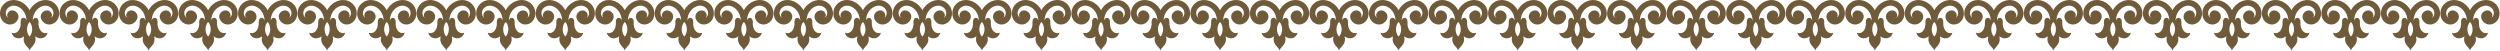 <svg xmlns="http://www.w3.org/2000/svg" width="1652" height="34" viewBox="0 0 1652 34">
    <g fill="none" fill-rule="evenodd">
        <g fill="#6F5A3A">
            <g>
                <path d="M1553.528 0c0 2.776 5.044 3.688 3.662 9.709 3.747-2.802 7.622-.689 8.236 2.402-2.717-1.11-5.557.987-5.984 5.215-.096.982.096 2.15-.133 3.037-.598 2.321-3.464 2.012-3.726-.39-.053 7.894 8.017 12.815 12.437 8.278 1.836-1.878 1.766-5.23-.705-6.549 1.319.806 1.335 2.701.15 4.051-1.746 1.986-4.847 1.084-6.064-1.04-.955-1.666-.57-3.625.78-5.188 1.249-1.463 3.41-2.376 5.647-1.831 1.836.443 3.288 1.606 4.19 3.117 1.868 3.117 1.195 7.504-1.303 10.072-4.094 4.2-10.141 3.426-14.246-.182-1.174-1.03-2.172-2.295-2.94-3.736-.77 1.441-1.767 2.706-2.936 3.736-4.11 3.608-10.157 4.382-14.251.182-2.498-2.568-3.165-6.955-1.303-10.072.902-1.51 2.354-2.674 4.19-3.117 2.237-.545 4.398.368 5.653 1.83 1.345 1.564 1.729 3.523.774 5.189-1.217 2.124-4.318 3.026-6.058 1.04-1.19-1.35-1.175-3.245.144-4.05-2.472 1.318-2.536 4.67-.705 6.548 4.42 4.537 12.49-.384 12.442-8.278-.267 2.402-3.128 2.711-3.731.39-.23-.886-.037-2.055-.134-3.037-.427-4.228-3.266-6.325-5.983-5.215.614-3.09 4.489-5.204 8.236-2.402-1.382-6.02 3.661-6.933 3.661-9.709zm-78.648 0c0 2.776 5.044 3.688 3.661 9.709 3.747-2.802 7.622-.689 8.236 2.402-2.717-1.11-5.556.987-5.983 5.215-.096.982.096 2.15-.134 3.037-.597 2.321-3.464 2.012-3.725-.39-.054 7.894 8.017 12.815 12.436 8.278 1.836-1.878 1.767-5.23-.704-6.549 1.318.806 1.334 2.701.15 4.051-1.746 1.986-4.847 1.084-6.064-1.04-.956-1.666-.571-3.625.779-5.188 1.249-1.463 3.41-2.376 5.647-1.831 1.836.443 3.288 1.606 4.19 3.117 1.868 3.117 1.196 7.504-1.302 10.072-4.094 4.2-10.142 3.426-14.246-.182-1.174-1.03-2.172-2.295-2.941-3.736-.769 1.441-1.767 2.706-2.936 3.736-4.11 3.608-10.157 4.382-14.25.182-2.499-2.568-3.166-6.955-1.303-10.072.902-1.51 2.354-2.674 4.19-3.117 2.236-.545 4.398.368 5.652 1.83 1.345 1.564 1.73 3.523.774 5.189-1.217 2.124-4.318 3.026-6.058 1.04-1.19-1.35-1.174-3.245.144-4.05-2.471 1.318-2.535 4.67-.704 6.548 4.419 4.537 12.49-.384 12.441-8.278-.267 2.402-3.127 2.711-3.73.39-.23-.886-.038-2.055-.134-3.037-.427-4.228-3.267-6.325-5.983-5.215.613-3.09 4.488-5.204 8.235-2.402-1.382-6.02 3.662-6.933 3.662-9.709zm157.297 0c0 2.776 5.044 3.688 3.662 9.709 3.746-2.802 7.621-.689 8.235 2.402-2.716-1.11-5.556.987-5.983 5.215-.096.982.096 2.15-.133 3.037-.598 2.321-3.465 2.012-3.726-.39-.053 7.894 8.017 12.815 12.436 8.278 1.836-1.878 1.767-5.23-.704-6.549 1.318.806 1.334 2.701.15 4.051-1.746 1.986-4.847 1.084-6.064-1.04-.956-1.666-.571-3.625.78-5.188 1.248-1.463 3.41-2.376 5.646-1.831 1.836.443 3.288 1.606 4.19 3.117 1.868 3.117 1.196 7.504-1.302 10.072-4.094 4.2-10.141 3.426-14.246-.182-1.174-1.03-2.172-2.295-2.941-3.736-.769 1.441-1.767 2.706-2.936 3.736-4.11 3.608-10.157 4.382-14.25.182-2.499-2.568-3.166-6.955-1.303-10.072.902-1.51 2.354-2.674 4.19-3.117 2.236-.545 4.398.368 5.652 1.83 1.345 1.564 1.73 3.523.774 5.189-1.217 2.124-4.318 3.026-6.058 1.04-1.19-1.35-1.174-3.245.144-4.05-2.471 1.318-2.535 4.67-.704 6.548 4.42 4.537 12.49-.384 12.441-8.278-.266 2.402-3.127 2.711-3.73.39-.23-.886-.038-2.055-.134-3.037-.427-4.228-3.267-6.325-5.983-5.215.614-3.09 4.489-5.204 8.235-2.402-1.382-6.02 3.662-6.933 3.662-9.709zm-117.973 0c0 2.776 5.044 3.688 3.662 9.709 3.747-2.802 7.622-.689 8.235 2.402-2.716-1.11-5.556.987-5.983 5.215-.096.982.096 2.15-.133 3.037-.598 2.321-3.464 2.012-3.726-.39-.053 7.894 8.017 12.815 12.437 8.278 1.836-1.878 1.766-5.23-.705-6.549 1.318.806 1.334 2.701.15 4.051-1.746 1.986-4.847 1.084-6.064-1.04-.955-1.666-.571-3.625.78-5.188 1.248-1.463 3.41-2.376 5.646-1.831 1.836.443 3.288 1.606 4.19 3.117 1.868 3.117 1.196 7.504-1.302 10.072-4.094 4.2-10.141 3.426-14.246-.182-1.174-1.03-2.172-2.295-2.94-3.736-.77 1.441-1.768 2.706-2.936 3.736-4.11 3.608-10.158 4.382-14.252.182-2.498-2.568-3.165-6.955-1.302-10.072.902-1.51 2.354-2.674 4.19-3.117 2.236-.545 4.398.368 5.652 1.83 1.345 1.564 1.73 3.523.774 5.189-1.217 2.124-4.318 3.026-6.058 1.04-1.19-1.35-1.174-3.245.144-4.05-2.47 1.318-2.535 4.67-.704 6.548 4.42 4.537 12.49-.384 12.442-8.278-.267 2.402-3.128 2.711-3.731.39-.23-.886-.038-2.055-.134-3.037-.427-4.228-3.266-6.325-5.983-5.215.614-3.09 4.489-5.204 8.236-2.402-1.383-6.02 3.661-6.933 3.661-9.709zm78.649 0c0 2.776 5.044 3.688 3.661 9.709 3.747-2.802 7.622-.689 8.236 2.402-2.717-1.11-5.556.987-5.983 5.215-.096.982.096 2.15-.134 3.037-.598 2.321-3.464 2.012-3.725-.39-.054 7.894 8.017 12.815 12.436 8.278 1.836-1.878 1.767-5.23-.705-6.549 1.319.806 1.335 2.701.15 4.051-1.745 1.986-4.846 1.084-6.063-1.04-.956-1.666-.572-3.625.779-5.188 1.249-1.463 3.41-2.376 5.647-1.831 1.836.443 3.288 1.606 4.19 3.117 1.868 3.117 1.195 7.504-1.303 10.072-4.093 4.2-10.14 3.426-14.245-.182-1.175-1.03-2.173-2.295-2.941-3.736-.769 1.441-1.767 2.706-2.936 3.736-4.11 3.608-10.157 4.382-14.251.182-2.498-2.568-3.165-6.955-1.302-10.072.902-1.51 2.353-2.674 4.19-3.117 2.236-.545 4.398.368 5.652 1.83 1.345 1.564 1.73 3.523.774 5.189-1.217 2.124-4.318 3.026-6.058 1.04-1.19-1.35-1.174-3.245.144-4.05-2.471 1.318-2.535 4.67-.705 6.548 4.42 4.537 12.49-.384 12.442-8.278-.267 2.402-3.128 2.711-3.73.39-.23-.886-.038-2.055-.134-3.037-.427-4.228-3.267-6.325-5.984-5.215.614-3.09 4.49-5.204 8.236-2.402-1.382-6.02 3.662-6.933 3.662-9.709zm-157.297 0c0 2.776 5.044 3.688 3.661 9.709 3.747-2.802 7.622-.689 8.236 2.402-2.717-1.11-5.556.987-5.983 5.215-.096.982.096 2.15-.134 3.037-.598 2.321-3.464 2.012-3.725-.39-.054 7.894 8.016 12.815 12.436 8.278 1.836-1.878 1.767-5.23-.705-6.549 1.319.806 1.335 2.701.15 4.051-1.746 1.986-4.847 1.084-6.064-1.04-.955-1.666-.57-3.625.78-5.188 1.249-1.463 3.41-2.376 5.647-1.831 1.836.443 3.288 1.606 4.19 3.117 1.868 3.117 1.195 7.504-1.303 10.072-4.093 4.2-10.14 3.426-14.245-.182-1.175-1.03-2.173-2.295-2.941-3.736-.769 1.441-1.767 2.706-2.936 3.736-4.11 3.608-10.157 4.382-14.251.182-2.498-2.568-3.165-6.955-1.302-10.072.902-1.51 2.353-2.674 4.19-3.117 2.236-.545 4.398.368 5.652 1.83 1.345 1.564 1.73 3.523.774 5.189-1.217 2.124-4.318 3.026-6.058 1.04-1.19-1.35-1.175-3.245.144-4.05-2.471 1.318-2.535 4.67-.705 6.548 4.42 4.537 12.49-.384 12.442-8.278-.267 2.402-3.128 2.711-3.73.39-.23-.886-.038-2.055-.134-3.037-.427-4.228-3.267-6.325-5.984-5.215.614-3.09 4.49-5.204 8.236-2.402-1.382-6.02 3.662-6.933 3.662-9.709zm0 9.56c-1.03 1.099-1.703 2.855-1.703 4.835s.672 3.737 1.703 4.83c1.035-1.093 1.708-2.85 1.708-4.83s-.673-3.736-1.708-4.836zm39.324 0c-1.03 1.099-1.703 2.855-1.703 4.835s.673 3.737 1.703 4.83c1.035-1.093 1.708-2.85 1.708-4.83s-.673-3.736-1.708-4.836zm39.324 0c-1.03 1.099-1.702 2.855-1.702 4.835s.672 3.737 1.702 4.83c1.036-1.093 1.708-2.85 1.708-4.83s-.672-3.736-1.708-4.836zm117.973 0c-1.03 1.099-1.703 2.855-1.703 4.835s.673 3.737 1.703 4.83c1.035-1.093 1.708-2.85 1.708-4.83s-.673-3.736-1.708-4.836zm-39.324 0c-1.03 1.099-1.703 2.855-1.703 4.835s.673 3.737 1.703 4.83c1.035-1.093 1.708-2.85 1.708-4.83s-.673-3.736-1.708-4.836zm-39.325 0c-1.03 1.099-1.702 2.855-1.702 4.835s.672 3.737 1.702 4.83c1.036-1.093 1.708-2.85 1.708-4.83s-.672-3.736-1.708-4.836z" transform="translate(106 -831) translate(-106 831) matrix(1 0 0 -1 0 33.731)"/>
                <path d="M1317.528 0c0 2.776 5.044 3.688 3.662 9.709 3.747-2.802 7.622-.689 8.236 2.402-2.717-1.11-5.557.987-5.984 5.215-.096.982.096 2.15-.133 3.037-.598 2.321-3.464 2.012-3.726-.39-.053 7.894 8.017 12.815 12.437 8.278 1.836-1.878 1.766-5.23-.705-6.549 1.319.806 1.335 2.701.15 4.051-1.746 1.986-4.847 1.084-6.064-1.04-.955-1.666-.57-3.625.78-5.188 1.249-1.463 3.41-2.376 5.647-1.831 1.836.443 3.288 1.606 4.19 3.117 1.868 3.117 1.195 7.504-1.303 10.072-4.094 4.2-10.141 3.426-14.246-.182-1.174-1.03-2.172-2.295-2.94-3.736-.77 1.441-1.767 2.706-2.936 3.736-4.11 3.608-10.157 4.382-14.251.182-2.498-2.568-3.165-6.955-1.303-10.072.902-1.51 2.354-2.674 4.19-3.117 2.237-.545 4.398.368 5.653 1.83 1.345 1.564 1.729 3.523.774 5.189-1.217 2.124-4.318 3.026-6.058 1.04-1.19-1.35-1.175-3.245.144-4.05-2.472 1.318-2.536 4.67-.705 6.548 4.42 4.537 12.49-.384 12.442-8.278-.267 2.402-3.128 2.711-3.731.39-.23-.886-.037-2.055-.134-3.037-.427-4.228-3.266-6.325-5.983-5.215.614-3.09 4.489-5.204 8.236-2.402-1.382-6.02 3.661-6.933 3.661-9.709zm-78.648 0c0 2.776 5.044 3.688 3.661 9.709 3.747-2.802 7.622-.689 8.236 2.402-2.717-1.11-5.556.987-5.983 5.215-.096.982.096 2.15-.134 3.037-.597 2.321-3.464 2.012-3.725-.39-.054 7.894 8.017 12.815 12.436 8.278 1.836-1.878 1.767-5.23-.704-6.549 1.318.806 1.334 2.701.15 4.051-1.746 1.986-4.847 1.084-6.064-1.04-.956-1.666-.571-3.625.779-5.188 1.249-1.463 3.41-2.376 5.647-1.831 1.836.443 3.288 1.606 4.19 3.117 1.868 3.117 1.196 7.504-1.302 10.072-4.094 4.2-10.142 3.426-14.246-.182-1.174-1.03-2.172-2.295-2.941-3.736-.769 1.441-1.767 2.706-2.936 3.736-4.11 3.608-10.157 4.382-14.25.182-2.499-2.568-3.166-6.955-1.303-10.072.902-1.51 2.354-2.674 4.19-3.117 2.236-.545 4.398.368 5.652 1.83 1.345 1.564 1.73 3.523.774 5.189-1.217 2.124-4.318 3.026-6.058 1.04-1.19-1.35-1.174-3.245.144-4.05-2.471 1.318-2.535 4.67-.704 6.548 4.419 4.537 12.49-.384 12.441-8.278-.267 2.402-3.127 2.711-3.73.39-.23-.886-.038-2.055-.134-3.037-.427-4.228-3.267-6.325-5.983-5.215.613-3.09 4.488-5.204 8.235-2.402-1.382-6.02 3.662-6.933 3.662-9.709zm157.297 0c0 2.776 5.044 3.688 3.662 9.709 3.746-2.802 7.621-.689 8.235 2.402-2.716-1.11-5.556.987-5.983 5.215-.096.982.096 2.15-.133 3.037-.598 2.321-3.465 2.012-3.726-.39-.053 7.894 8.017 12.815 12.436 8.278 1.836-1.878 1.767-5.23-.704-6.549 1.318.806 1.334 2.701.15 4.051-1.746 1.986-4.847 1.084-6.064-1.04-.956-1.666-.571-3.625.78-5.188 1.248-1.463 3.41-2.376 5.646-1.831 1.836.443 3.288 1.606 4.19 3.117 1.868 3.117 1.196 7.504-1.302 10.072-4.094 4.2-10.141 3.426-14.246-.182-1.174-1.03-2.172-2.295-2.941-3.736-.769 1.441-1.767 2.706-2.936 3.736-4.11 3.608-10.157 4.382-14.25.182-2.499-2.568-3.166-6.955-1.303-10.072.902-1.51 2.354-2.674 4.19-3.117 2.236-.545 4.398.368 5.652 1.83 1.345 1.564 1.73 3.523.774 5.189-1.217 2.124-4.318 3.026-6.058 1.04-1.19-1.35-1.174-3.245.144-4.05-2.471 1.318-2.535 4.67-.704 6.548 4.42 4.537 12.49-.384 12.441-8.278-.266 2.402-3.127 2.711-3.73.39-.23-.886-.038-2.055-.134-3.037-.427-4.228-3.267-6.325-5.983-5.215.614-3.09 4.489-5.204 8.235-2.402-1.382-6.02 3.662-6.933 3.662-9.709zm-117.973 0c0 2.776 5.044 3.688 3.662 9.709 3.747-2.802 7.622-.689 8.235 2.402-2.716-1.11-5.556.987-5.983 5.215-.096.982.096 2.15-.133 3.037-.598 2.321-3.464 2.012-3.726-.39-.053 7.894 8.017 12.815 12.437 8.278 1.836-1.878 1.766-5.23-.705-6.549 1.318.806 1.334 2.701.15 4.051-1.746 1.986-4.847 1.084-6.064-1.04-.955-1.666-.571-3.625.78-5.188 1.248-1.463 3.41-2.376 5.646-1.831 1.836.443 3.288 1.606 4.19 3.117 1.868 3.117 1.196 7.504-1.302 10.072-4.094 4.2-10.141 3.426-14.246-.182-1.174-1.03-2.172-2.295-2.94-3.736-.77 1.441-1.768 2.706-2.936 3.736-4.11 3.608-10.158 4.382-14.252.182-2.498-2.568-3.165-6.955-1.302-10.072.902-1.51 2.354-2.674 4.19-3.117 2.236-.545 4.398.368 5.652 1.83 1.345 1.564 1.73 3.523.774 5.189-1.217 2.124-4.318 3.026-6.058 1.04-1.19-1.35-1.174-3.245.144-4.05-2.47 1.318-2.535 4.67-.704 6.548 4.42 4.537 12.49-.384 12.442-8.278-.267 2.402-3.128 2.711-3.731.39-.23-.886-.038-2.055-.134-3.037-.427-4.228-3.266-6.325-5.983-5.215.614-3.09 4.489-5.204 8.236-2.402-1.383-6.02 3.661-6.933 3.661-9.709zm78.649 0c0 2.776 5.044 3.688 3.661 9.709 3.747-2.802 7.622-.689 8.236 2.402-2.717-1.11-5.556.987-5.983 5.215-.096.982.096 2.15-.134 3.037-.598 2.321-3.464 2.012-3.725-.39-.054 7.894 8.017 12.815 12.436 8.278 1.836-1.878 1.767-5.23-.705-6.549 1.319.806 1.335 2.701.15 4.051-1.745 1.986-4.846 1.084-6.063-1.04-.956-1.666-.572-3.625.779-5.188 1.249-1.463 3.41-2.376 5.647-1.831 1.836.443 3.288 1.606 4.19 3.117 1.868 3.117 1.195 7.504-1.303 10.072-4.093 4.2-10.14 3.426-14.245-.182-1.175-1.03-2.173-2.295-2.941-3.736-.769 1.441-1.767 2.706-2.936 3.736-4.11 3.608-10.157 4.382-14.251.182-2.498-2.568-3.165-6.955-1.302-10.072.902-1.51 2.353-2.674 4.19-3.117 2.236-.545 4.398.368 5.652 1.83 1.345 1.564 1.73 3.523.774 5.189-1.217 2.124-4.318 3.026-6.058 1.04-1.19-1.35-1.174-3.245.144-4.05-2.471 1.318-2.535 4.67-.705 6.548 4.42 4.537 12.49-.384 12.442-8.278-.267 2.402-3.128 2.711-3.73.39-.23-.886-.038-2.055-.134-3.037-.427-4.228-3.267-6.325-5.984-5.215.614-3.09 4.49-5.204 8.236-2.402-1.382-6.02 3.662-6.933 3.662-9.709zm-157.297 0c0 2.776 5.044 3.688 3.661 9.709 3.747-2.802 7.622-.689 8.236 2.402-2.717-1.11-5.556.987-5.983 5.215-.096.982.096 2.15-.134 3.037-.598 2.321-3.464 2.012-3.725-.39-.054 7.894 8.016 12.815 12.436 8.278 1.836-1.878 1.767-5.23-.705-6.549 1.319.806 1.335 2.701.15 4.051-1.746 1.986-4.847 1.084-6.064-1.04-.955-1.666-.57-3.625.78-5.188 1.249-1.463 3.41-2.376 5.647-1.831 1.836.443 3.288 1.606 4.19 3.117 1.868 3.117 1.195 7.504-1.303 10.072-4.093 4.2-10.14 3.426-14.245-.182-1.175-1.03-2.173-2.295-2.941-3.736-.769 1.441-1.767 2.706-2.936 3.736-4.11 3.608-10.157 4.382-14.251.182-2.498-2.568-3.165-6.955-1.302-10.072.902-1.51 2.353-2.674 4.19-3.117 2.236-.545 4.398.368 5.652 1.83 1.345 1.564 1.73 3.523.774 5.189-1.217 2.124-4.318 3.026-6.058 1.04-1.19-1.35-1.175-3.245.144-4.05-2.471 1.318-2.535 4.67-.705 6.548 4.42 4.537 12.49-.384 12.442-8.278-.267 2.402-3.128 2.711-3.73.39-.23-.886-.038-2.055-.134-3.037-.427-4.228-3.267-6.325-5.984-5.215.614-3.09 4.49-5.204 8.236-2.402-1.382-6.02 3.662-6.933 3.662-9.709zm0 9.56c-1.03 1.099-1.703 2.855-1.703 4.835s.672 3.737 1.703 4.83c1.035-1.093 1.708-2.85 1.708-4.83s-.673-3.736-1.708-4.836zm39.324 0c-1.03 1.099-1.703 2.855-1.703 4.835s.673 3.737 1.703 4.83c1.035-1.093 1.708-2.85 1.708-4.83s-.673-3.736-1.708-4.836zm39.324 0c-1.03 1.099-1.702 2.855-1.702 4.835s.672 3.737 1.702 4.83c1.036-1.093 1.708-2.85 1.708-4.83s-.672-3.736-1.708-4.836zm117.973 0c-1.03 1.099-1.703 2.855-1.703 4.835s.673 3.737 1.703 4.83c1.035-1.093 1.708-2.85 1.708-4.83s-.673-3.736-1.708-4.836zm-39.324 0c-1.03 1.099-1.703 2.855-1.703 4.835s.673 3.737 1.703 4.83c1.035-1.093 1.708-2.85 1.708-4.83s-.673-3.736-1.708-4.836zm-39.325 0c-1.03 1.099-1.702 2.855-1.702 4.835s.672 3.737 1.702 4.83c1.036-1.093 1.708-2.85 1.708-4.83s-.672-3.736-1.708-4.836z" transform="translate(106 -831) translate(-106 831) matrix(1 0 0 -1 0 33.731)"/>
                <path d="M1081.528 0c0 2.776 5.044 3.688 3.662 9.709 3.747-2.802 7.622-.689 8.236 2.402-2.717-1.11-5.557.987-5.984 5.215-.096.982.096 2.15-.133 3.037-.598 2.321-3.464 2.012-3.726-.39-.053 7.894 8.017 12.815 12.437 8.278 1.836-1.878 1.766-5.23-.705-6.549 1.319.806 1.335 2.701.15 4.051-1.746 1.986-4.847 1.084-6.064-1.04-.955-1.666-.57-3.625.78-5.188 1.249-1.463 3.41-2.376 5.647-1.831 1.836.443 3.288 1.606 4.19 3.117 1.868 3.117 1.195 7.504-1.303 10.072-4.094 4.2-10.141 3.426-14.246-.182-1.174-1.03-2.172-2.295-2.94-3.736-.77 1.441-1.767 2.706-2.936 3.736-4.11 3.608-10.157 4.382-14.251.182-2.498-2.568-3.165-6.955-1.303-10.072.902-1.51 2.354-2.674 4.19-3.117 2.237-.545 4.398.368 5.653 1.83 1.345 1.564 1.729 3.523.774 5.189-1.217 2.124-4.318 3.026-6.058 1.04-1.19-1.35-1.175-3.245.144-4.05-2.472 1.318-2.536 4.67-.705 6.548 4.42 4.537 12.49-.384 12.442-8.278-.267 2.402-3.128 2.711-3.731.39-.23-.886-.037-2.055-.134-3.037-.427-4.228-3.266-6.325-5.983-5.215.614-3.09 4.489-5.204 8.236-2.402-1.382-6.02 3.661-6.933 3.661-9.709zm-78.648 0c0 2.776 5.044 3.688 3.661 9.709 3.747-2.802 7.622-.689 8.236 2.402-2.717-1.11-5.556.987-5.983 5.215-.096.982.096 2.15-.134 3.037-.597 2.321-3.464 2.012-3.725-.39-.054 7.894 8.017 12.815 12.436 8.278 1.836-1.878 1.767-5.23-.704-6.549 1.318.806 1.334 2.701.15 4.051-1.746 1.986-4.847 1.084-6.064-1.04-.956-1.666-.571-3.625.779-5.188 1.249-1.463 3.41-2.376 5.647-1.831 1.836.443 3.288 1.606 4.19 3.117 1.868 3.117 1.196 7.504-1.302 10.072-4.094 4.2-10.142 3.426-14.246-.182-1.174-1.03-2.172-2.295-2.941-3.736-.769 1.441-1.767 2.706-2.936 3.736-4.11 3.608-10.157 4.382-14.25.182-2.499-2.568-3.166-6.955-1.303-10.072.902-1.51 2.354-2.674 4.19-3.117 2.236-.545 4.398.368 5.652 1.83 1.345 1.564 1.73 3.523.774 5.189-1.217 2.124-4.318 3.026-6.058 1.04-1.19-1.35-1.174-3.245.144-4.05-2.471 1.318-2.535 4.67-.704 6.548 4.419 4.537 12.49-.384 12.441-8.278-.267 2.402-3.127 2.711-3.73.39-.23-.886-.038-2.055-.134-3.037-.427-4.228-3.267-6.325-5.983-5.215.613-3.09 4.488-5.204 8.235-2.402-1.382-6.02 3.662-6.933 3.662-9.709zm157.297 0c0 2.776 5.044 3.688 3.662 9.709 3.746-2.802 7.621-.689 8.235 2.402-2.716-1.11-5.556.987-5.983 5.215-.096.982.096 2.15-.133 3.037-.598 2.321-3.465 2.012-3.726-.39-.053 7.894 8.017 12.815 12.436 8.278 1.836-1.878 1.767-5.23-.704-6.549 1.318.806 1.334 2.701.15 4.051-1.746 1.986-4.847 1.084-6.064-1.04-.956-1.666-.571-3.625.78-5.188 1.248-1.463 3.41-2.376 5.646-1.831 1.836.443 3.288 1.606 4.19 3.117 1.868 3.117 1.196 7.504-1.302 10.072-4.094 4.2-10.141 3.426-14.246-.182-1.174-1.03-2.172-2.295-2.941-3.736-.769 1.441-1.767 2.706-2.936 3.736-4.11 3.608-10.157 4.382-14.25.182-2.499-2.568-3.166-6.955-1.303-10.072.902-1.51 2.354-2.674 4.19-3.117 2.236-.545 4.398.368 5.652 1.83 1.345 1.564 1.73 3.523.774 5.189-1.217 2.124-4.318 3.026-6.058 1.04-1.19-1.35-1.174-3.245.144-4.05-2.471 1.318-2.535 4.67-.704 6.548 4.42 4.537 12.49-.384 12.441-8.278-.266 2.402-3.127 2.711-3.73.39-.23-.886-.038-2.055-.134-3.037-.427-4.228-3.267-6.325-5.983-5.215.614-3.09 4.489-5.204 8.235-2.402-1.382-6.02 3.662-6.933 3.662-9.709zm-117.973 0c0 2.776 5.044 3.688 3.662 9.709 3.747-2.802 7.622-.689 8.235 2.402-2.716-1.11-5.556.987-5.983 5.215-.096.982.096 2.15-.133 3.037-.598 2.321-3.464 2.012-3.726-.39-.053 7.894 8.017 12.815 12.437 8.278 1.836-1.878 1.766-5.23-.705-6.549 1.318.806 1.334 2.701.15 4.051-1.746 1.986-4.847 1.084-6.064-1.04-.955-1.666-.571-3.625.78-5.188 1.248-1.463 3.41-2.376 5.646-1.831 1.836.443 3.288 1.606 4.19 3.117 1.868 3.117 1.196 7.504-1.302 10.072-4.094 4.2-10.141 3.426-14.246-.182-1.174-1.03-2.172-2.295-2.94-3.736-.77 1.441-1.768 2.706-2.936 3.736-4.11 3.608-10.158 4.382-14.252.182-2.498-2.568-3.165-6.955-1.302-10.072.902-1.51 2.354-2.674 4.19-3.117 2.236-.545 4.398.368 5.652 1.83 1.345 1.564 1.73 3.523.774 5.189-1.217 2.124-4.318 3.026-6.058 1.04-1.19-1.35-1.174-3.245.144-4.05-2.47 1.318-2.535 4.67-.704 6.548 4.42 4.537 12.49-.384 12.442-8.278-.267 2.402-3.128 2.711-3.731.39-.23-.886-.038-2.055-.134-3.037-.427-4.228-3.266-6.325-5.983-5.215.614-3.09 4.489-5.204 8.236-2.402-1.383-6.02 3.661-6.933 3.661-9.709zm78.649 0c0 2.776 5.044 3.688 3.661 9.709 3.747-2.802 7.622-.689 8.236 2.402-2.717-1.11-5.556.987-5.983 5.215-.096.982.096 2.15-.134 3.037-.598 2.321-3.464 2.012-3.725-.39-.054 7.894 8.017 12.815 12.436 8.278 1.836-1.878 1.767-5.23-.705-6.549 1.319.806 1.335 2.701.15 4.051-1.745 1.986-4.846 1.084-6.063-1.04-.956-1.666-.572-3.625.779-5.188 1.249-1.463 3.41-2.376 5.647-1.831 1.836.443 3.288 1.606 4.19 3.117 1.868 3.117 1.195 7.504-1.303 10.072-4.093 4.2-10.14 3.426-14.245-.182-1.175-1.03-2.173-2.295-2.941-3.736-.769 1.441-1.767 2.706-2.936 3.736-4.11 3.608-10.157 4.382-14.251.182-2.498-2.568-3.165-6.955-1.302-10.072.902-1.51 2.353-2.674 4.19-3.117 2.236-.545 4.398.368 5.652 1.83 1.345 1.564 1.73 3.523.774 5.189-1.217 2.124-4.318 3.026-6.058 1.04-1.19-1.35-1.174-3.245.144-4.05-2.471 1.318-2.535 4.67-.705 6.548 4.42 4.537 12.49-.384 12.442-8.278-.267 2.402-3.128 2.711-3.73.39-.23-.886-.038-2.055-.134-3.037-.427-4.228-3.267-6.325-5.984-5.215.614-3.09 4.49-5.204 8.236-2.402-1.382-6.02 3.662-6.933 3.662-9.709zM963.556 0c0 2.776 5.044 3.688 3.661 9.709 3.747-2.802 7.622-.689 8.236 2.402-2.717-1.11-5.556.987-5.983 5.215-.096.982.096 2.15-.134 3.037-.598 2.321-3.464 2.012-3.725-.39-.054 7.894 8.017 12.815 12.436 8.278 1.836-1.878 1.767-5.23-.705-6.549 1.319.806 1.335 2.701.15 4.051-1.746 1.986-4.847 1.084-6.064-1.04-.955-1.666-.57-3.625.78-5.188 1.249-1.463 3.41-2.376 5.647-1.831 1.836.443 3.288 1.606 4.19 3.117 1.868 3.117 1.195 7.504-1.303 10.072-4.093 4.2-10.14 3.426-14.245-.182-1.175-1.03-2.173-2.295-2.941-3.736-.769 1.441-1.767 2.706-2.936 3.736-4.11 3.608-10.157 4.382-14.251.182-2.498-2.568-3.165-6.955-1.302-10.072.902-1.51 2.353-2.674 4.19-3.117 2.236-.545 4.398.368 5.652 1.83 1.345 1.564 1.73 3.523.774 5.189-1.217 2.124-4.318 3.026-6.058 1.04-1.19-1.35-1.175-3.245.144-4.05-2.471 1.318-2.535 4.67-.705 6.548 4.42 4.537 12.49-.384 12.442-8.278-.267 2.402-3.128 2.711-3.73.39-.23-.886-.038-2.055-.134-3.037-.427-4.228-3.267-6.325-5.984-5.215.614-3.09 4.49-5.204 8.236-2.402-1.382-6.02 3.662-6.933 3.662-9.709zm0 9.56c-1.03 1.099-1.703 2.855-1.703 4.835s.672 3.737 1.703 4.83c1.035-1.093 1.708-2.85 1.708-4.83s-.673-3.736-1.708-4.836zm39.324 0c-1.03 1.099-1.703 2.855-1.703 4.835s.673 3.737 1.703 4.83c1.035-1.093 1.708-2.85 1.708-4.83s-.673-3.736-1.708-4.836zm39.324 0c-1.03 1.099-1.702 2.855-1.702 4.835s.672 3.737 1.702 4.83c1.036-1.093 1.708-2.85 1.708-4.83s-.672-3.736-1.708-4.836zm117.973 0c-1.03 1.099-1.703 2.855-1.703 4.835s.673 3.737 1.703 4.83c1.035-1.093 1.708-2.85 1.708-4.83s-.673-3.736-1.708-4.836zm-39.324 0c-1.03 1.099-1.703 2.855-1.703 4.835s.673 3.737 1.703 4.83c1.035-1.093 1.708-2.85 1.708-4.83s-.673-3.736-1.708-4.836zm-39.325 0c-1.03 1.099-1.702 2.855-1.702 4.835s.672 3.737 1.702 4.83c1.036-1.093 1.708-2.85 1.708-4.83s-.672-3.736-1.708-4.836z" transform="translate(106 -831) translate(-106 831) matrix(1 0 0 -1 0 33.731)"/>
                <path d="M845.528 0c0 2.776 5.044 3.688 3.662 9.709 3.747-2.802 7.622-.689 8.236 2.402-2.717-1.11-5.557.987-5.984 5.215-.096.982.096 2.15-.133 3.037-.598 2.321-3.464 2.012-3.726-.39-.053 7.894 8.017 12.815 12.437 8.278 1.836-1.878 1.766-5.23-.705-6.549 1.319.806 1.335 2.701.15 4.051-1.746 1.986-4.847 1.084-6.064-1.04-.955-1.666-.57-3.625.78-5.188 1.249-1.463 3.41-2.376 5.647-1.831 1.836.443 3.288 1.606 4.19 3.117 1.868 3.117 1.195 7.504-1.303 10.072-4.094 4.2-10.141 3.426-14.246-.182-1.174-1.03-2.172-2.295-2.94-3.736-.77 1.441-1.767 2.706-2.936 3.736-4.11 3.608-10.157 4.382-14.251.182-2.498-2.568-3.165-6.955-1.303-10.072.902-1.51 2.354-2.674 4.19-3.117 2.237-.545 4.398.368 5.653 1.83 1.345 1.564 1.729 3.523.774 5.189-1.217 2.124-4.318 3.026-6.058 1.04-1.19-1.35-1.175-3.245.144-4.05-2.472 1.318-2.536 4.67-.705 6.548 4.42 4.537 12.49-.384 12.442-8.278-.267 2.402-3.128 2.711-3.731.39-.23-.886-.037-2.055-.134-3.037-.427-4.228-3.266-6.325-5.983-5.215.614-3.09 4.489-5.204 8.236-2.402-1.382-6.02 3.661-6.933 3.661-9.709zM766.88 0c0 2.776 5.044 3.688 3.661 9.709 3.747-2.802 7.622-.689 8.236 2.402-2.717-1.11-5.556.987-5.983 5.215-.096.982.096 2.15-.134 3.037-.597 2.321-3.464 2.012-3.725-.39-.054 7.894 8.017 12.815 12.436 8.278 1.836-1.878 1.767-5.23-.704-6.549 1.318.806 1.334 2.701.15 4.051-1.746 1.986-4.847 1.084-6.064-1.04-.956-1.666-.571-3.625.779-5.188 1.249-1.463 3.41-2.376 5.647-1.831 1.836.443 3.288 1.606 4.19 3.117 1.868 3.117 1.196 7.504-1.302 10.072-4.094 4.2-10.142 3.426-14.246-.182-1.174-1.03-2.172-2.295-2.941-3.736-.769 1.441-1.767 2.706-2.936 3.736-4.11 3.608-10.157 4.382-14.25.182-2.499-2.568-3.166-6.955-1.303-10.072.902-1.51 2.354-2.674 4.19-3.117 2.236-.545 4.398.368 5.652 1.83 1.345 1.564 1.73 3.523.774 5.189-1.217 2.124-4.318 3.026-6.058 1.04-1.19-1.35-1.174-3.245.144-4.05-2.471 1.318-2.535 4.67-.704 6.548 4.419 4.537 12.49-.384 12.441-8.278-.267 2.402-3.127 2.711-3.73.39-.23-.886-.038-2.055-.134-3.037-.427-4.228-3.267-6.325-5.983-5.215.613-3.09 4.488-5.204 8.235-2.402-1.382-6.02 3.662-6.933 3.662-9.709zm157.297 0c0 2.776 5.044 3.688 3.662 9.709 3.746-2.802 7.621-.689 8.235 2.402-2.716-1.11-5.556.987-5.983 5.215-.096.982.096 2.15-.133 3.037-.598 2.321-3.465 2.012-3.726-.39-.053 7.894 8.017 12.815 12.436 8.278 1.836-1.878 1.767-5.23-.704-6.549 1.318.806 1.334 2.701.15 4.051-1.746 1.986-4.847 1.084-6.064-1.04-.956-1.666-.571-3.625.78-5.188 1.248-1.463 3.41-2.376 5.646-1.831 1.836.443 3.288 1.606 4.19 3.117 1.868 3.117 1.196 7.504-1.302 10.072-4.094 4.2-10.141 3.426-14.246-.182-1.174-1.03-2.172-2.295-2.941-3.736-.769 1.441-1.767 2.706-2.936 3.736-4.11 3.608-10.157 4.382-14.25.182-2.499-2.568-3.166-6.955-1.303-10.072.902-1.51 2.354-2.674 4.19-3.117 2.236-.545 4.398.368 5.652 1.83 1.345 1.564 1.73 3.523.774 5.189-1.217 2.124-4.318 3.026-6.058 1.04-1.19-1.35-1.174-3.245.144-4.05-2.471 1.318-2.535 4.67-.704 6.548 4.42 4.537 12.49-.384 12.441-8.278-.266 2.402-3.127 2.711-3.73.39-.23-.886-.038-2.055-.134-3.037-.427-4.228-3.267-6.325-5.983-5.215.614-3.09 4.489-5.204 8.235-2.402-1.382-6.02 3.662-6.933 3.662-9.709zM806.204 0c0 2.776 5.044 3.688 3.662 9.709 3.747-2.802 7.622-.689 8.235 2.402-2.716-1.11-5.556.987-5.983 5.215-.096.982.096 2.15-.133 3.037-.598 2.321-3.464 2.012-3.726-.39-.053 7.894 8.017 12.815 12.437 8.278 1.836-1.878 1.766-5.23-.705-6.549 1.318.806 1.334 2.701.15 4.051-1.746 1.986-4.847 1.084-6.064-1.04-.955-1.666-.571-3.625.78-5.188 1.248-1.463 3.41-2.376 5.646-1.831 1.836.443 3.288 1.606 4.19 3.117 1.868 3.117 1.196 7.504-1.302 10.072-4.094 4.2-10.141 3.426-14.246-.182-1.174-1.03-2.172-2.295-2.94-3.736-.77 1.441-1.768 2.706-2.936 3.736-4.11 3.608-10.158 4.382-14.252.182-2.498-2.568-3.165-6.955-1.302-10.072.902-1.51 2.354-2.674 4.19-3.117 2.236-.545 4.398.368 5.652 1.83 1.345 1.564 1.73 3.523.774 5.189-1.217 2.124-4.318 3.026-6.058 1.04-1.19-1.35-1.174-3.245.144-4.05-2.47 1.318-2.535 4.67-.704 6.548 4.42 4.537 12.49-.384 12.442-8.278-.267 2.402-3.128 2.711-3.731.39-.23-.886-.038-2.055-.134-3.037-.427-4.228-3.266-6.325-5.983-5.215.614-3.09 4.489-5.204 8.236-2.402-1.383-6.02 3.661-6.933 3.661-9.709zm78.649 0c0 2.776 5.044 3.688 3.661 9.709 3.747-2.802 7.622-.689 8.236 2.402-2.717-1.11-5.556.987-5.983 5.215-.096.982.096 2.15-.134 3.037-.598 2.321-3.464 2.012-3.725-.39-.054 7.894 8.017 12.815 12.436 8.278 1.836-1.878 1.767-5.23-.705-6.549 1.319.806 1.335 2.701.15 4.051-1.745 1.986-4.847 1.084-6.063-1.04-.956-1.666-.572-3.625.779-5.188 1.249-1.463 3.41-2.376 5.647-1.831 1.836.443 3.288 1.606 4.19 3.117 1.868 3.117 1.195 7.504-1.303 10.072-4.093 4.2-10.14 3.426-14.245-.182-1.175-1.03-2.173-2.295-2.941-3.736-.769 1.441-1.767 2.706-2.936 3.736-4.11 3.608-10.157 4.382-14.251.182-2.498-2.568-3.165-6.955-1.302-10.072.902-1.51 2.353-2.674 4.19-3.117 2.236-.545 4.398.368 5.652 1.83 1.345 1.564 1.73 3.523.774 5.189-1.217 2.124-4.318 3.026-6.058 1.04-1.19-1.35-1.174-3.245.144-4.05-2.471 1.318-2.535 4.67-.705 6.548 4.42 4.537 12.49-.384 12.442-8.278-.267 2.402-3.128 2.711-3.73.39-.23-.886-.038-2.055-.134-3.037-.427-4.228-3.267-6.325-5.984-5.215.614-3.09 4.49-5.204 8.236-2.402-1.382-6.02 3.662-6.933 3.662-9.709zM727.556 0c0 2.776 5.044 3.688 3.661 9.709 3.747-2.802 7.622-.689 8.236 2.402-2.717-1.11-5.556.987-5.983 5.215-.096.982.096 2.15-.134 3.037-.598 2.321-3.464 2.012-3.725-.39-.054 7.894 8.017 12.815 12.436 8.278 1.836-1.878 1.767-5.23-.705-6.549 1.319.806 1.335 2.701.15 4.051-1.746 1.986-4.847 1.084-6.064-1.04-.955-1.666-.57-3.625.78-5.188 1.249-1.463 3.41-2.376 5.647-1.831 1.836.443 3.288 1.606 4.19 3.117 1.868 3.117 1.195 7.504-1.303 10.072-4.093 4.2-10.14 3.426-14.245-.182-1.175-1.03-2.173-2.295-2.941-3.736-.769 1.441-1.767 2.706-2.936 3.736-4.11 3.608-10.157 4.382-14.251.182-2.498-2.568-3.165-6.955-1.302-10.072.902-1.51 2.353-2.674 4.19-3.117 2.236-.545 4.398.368 5.652 1.83 1.345 1.564 1.73 3.523.774 5.189-1.217 2.124-4.318 3.026-6.058 1.04-1.19-1.35-1.175-3.245.144-4.05-2.471 1.318-2.535 4.67-.705 6.548 4.42 4.537 12.49-.384 12.442-8.278-.267 2.402-3.128 2.711-3.73.39-.23-.886-.038-2.055-.134-3.037-.427-4.228-3.267-6.325-5.984-5.215.614-3.09 4.49-5.204 8.236-2.402-1.382-6.02 3.662-6.933 3.662-9.709zm0 9.56c-1.03 1.099-1.703 2.855-1.703 4.835s.672 3.737 1.703 4.83c1.035-1.093 1.708-2.85 1.708-4.83s-.673-3.736-1.708-4.836zm39.324 0c-1.03 1.099-1.703 2.855-1.703 4.835s.673 3.737 1.703 4.83c1.035-1.093 1.708-2.85 1.708-4.83s-.673-3.736-1.708-4.836zm39.324 0c-1.03 1.099-1.702 2.855-1.702 4.835s.672 3.737 1.702 4.83c1.036-1.093 1.708-2.85 1.708-4.83s-.672-3.736-1.708-4.836zm117.973 0c-1.03 1.099-1.703 2.855-1.703 4.835s.673 3.737 1.703 4.83c1.035-1.093 1.708-2.85 1.708-4.83s-.673-3.736-1.708-4.836zm-39.324 0c-1.03 1.099-1.703 2.855-1.703 4.835s.673 3.737 1.703 4.83c1.035-1.093 1.708-2.85 1.708-4.83s-.673-3.736-1.708-4.836zm-39.325 0c-1.03 1.099-1.702 2.855-1.702 4.835s.672 3.737 1.702 4.83c1.036-1.093 1.708-2.85 1.708-4.83s-.672-3.736-1.708-4.836z" transform="translate(106 -831) translate(-106 831) matrix(1 0 0 -1 0 33.731)"/>
                <path d="M609.528 0c0 2.776 5.044 3.688 3.662 9.709 3.747-2.802 7.622-.689 8.236 2.402-2.717-1.11-5.557.987-5.984 5.215-.096.982.096 2.15-.133 3.037-.598 2.321-3.464 2.012-3.726-.39-.053 7.894 8.017 12.815 12.437 8.278 1.836-1.878 1.766-5.23-.705-6.549 1.319.806 1.335 2.701.15 4.051-1.746 1.986-4.847 1.084-6.064-1.04-.955-1.666-.57-3.625.78-5.188 1.249-1.463 3.41-2.376 5.647-1.831 1.836.443 3.288 1.606 4.19 3.117 1.868 3.117 1.195 7.504-1.303 10.072-4.094 4.2-10.141 3.426-14.246-.182-1.174-1.03-2.172-2.295-2.94-3.736-.77 1.441-1.767 2.706-2.936 3.736-4.11 3.608-10.157 4.382-14.251.182-2.498-2.568-3.165-6.955-1.303-10.072.902-1.51 2.354-2.674 4.19-3.117 2.237-.545 4.398.368 5.653 1.83 1.345 1.564 1.729 3.523.774 5.189-1.217 2.124-4.318 3.026-6.058 1.04-1.19-1.35-1.175-3.245.144-4.05-2.472 1.318-2.536 4.67-.705 6.548 4.42 4.537 12.49-.384 12.442-8.278-.267 2.402-3.128 2.711-3.731.39-.23-.886-.037-2.055-.134-3.037-.427-4.228-3.266-6.325-5.983-5.215.614-3.09 4.489-5.204 8.236-2.402-1.382-6.02 3.661-6.933 3.661-9.709zM530.88 0c0 2.776 5.044 3.688 3.661 9.709 3.747-2.802 7.622-.689 8.236 2.402-2.717-1.11-5.556.987-5.983 5.215-.096.982.096 2.15-.134 3.037-.597 2.321-3.464 2.012-3.725-.39-.054 7.894 8.017 12.815 12.436 8.278 1.836-1.878 1.767-5.23-.704-6.549 1.318.806 1.334 2.701.15 4.051-1.746 1.986-4.847 1.084-6.064-1.04-.956-1.666-.571-3.625.779-5.188 1.249-1.463 3.41-2.376 5.647-1.831 1.836.443 3.288 1.606 4.19 3.117 1.868 3.117 1.196 7.504-1.302 10.072-4.094 4.2-10.142 3.426-14.246-.182-1.174-1.03-2.172-2.295-2.941-3.736-.769 1.441-1.767 2.706-2.936 3.736-4.11 3.608-10.157 4.382-14.25.182-2.499-2.568-3.166-6.955-1.303-10.072.902-1.51 2.354-2.674 4.19-3.117 2.236-.545 4.398.368 5.652 1.83 1.345 1.564 1.73 3.523.774 5.189-1.217 2.124-4.318 3.026-6.058 1.04-1.19-1.35-1.174-3.245.144-4.05-2.471 1.318-2.535 4.67-.704 6.548 4.419 4.537 12.49-.384 12.441-8.278-.267 2.402-3.127 2.711-3.73.39-.23-.886-.038-2.055-.134-3.037-.427-4.228-3.267-6.325-5.983-5.215.613-3.09 4.488-5.204 8.235-2.402-1.382-6.02 3.662-6.933 3.662-9.709zm157.297 0c0 2.776 5.044 3.688 3.662 9.709 3.746-2.802 7.621-.689 8.235 2.402-2.716-1.11-5.556.987-5.983 5.215-.096.982.096 2.15-.133 3.037-.598 2.321-3.465 2.012-3.726-.39-.053 7.894 8.017 12.815 12.436 8.278 1.836-1.878 1.767-5.23-.704-6.549 1.318.806 1.334 2.701.15 4.051-1.746 1.986-4.847 1.084-6.064-1.04-.956-1.666-.571-3.625.78-5.188 1.248-1.463 3.41-2.376 5.646-1.831 1.836.443 3.288 1.606 4.19 3.117 1.868 3.117 1.196 7.504-1.302 10.072-4.094 4.2-10.141 3.426-14.246-.182-1.174-1.03-2.172-2.295-2.941-3.736-.769 1.441-1.767 2.706-2.936 3.736-4.11 3.608-10.157 4.382-14.25.182-2.499-2.568-3.166-6.955-1.303-10.072.902-1.51 2.354-2.674 4.19-3.117 2.236-.545 4.398.368 5.652 1.83 1.345 1.564 1.73 3.523.774 5.189-1.217 2.124-4.318 3.026-6.058 1.04-1.19-1.35-1.174-3.245.144-4.05-2.471 1.318-2.535 4.67-.704 6.548 4.42 4.537 12.49-.384 12.441-8.278-.266 2.402-3.127 2.711-3.73.39-.23-.886-.038-2.055-.134-3.037-.427-4.228-3.267-6.325-5.983-5.215.614-3.09 4.489-5.204 8.235-2.402-1.382-6.02 3.662-6.933 3.662-9.709zM570.204 0c0 2.776 5.044 3.688 3.662 9.709 3.747-2.802 7.622-.689 8.235 2.402-2.716-1.11-5.556.987-5.983 5.215-.096.982.096 2.15-.133 3.037-.598 2.321-3.464 2.012-3.726-.39-.053 7.894 8.017 12.815 12.437 8.278 1.836-1.878 1.766-5.23-.705-6.549 1.318.806 1.334 2.701.15 4.051-1.746 1.986-4.847 1.084-6.064-1.04-.955-1.666-.571-3.625.78-5.188 1.248-1.463 3.41-2.376 5.646-1.831 1.836.443 3.288 1.606 4.19 3.117 1.868 3.117 1.196 7.504-1.302 10.072-4.094 4.2-10.141 3.426-14.246-.182-1.174-1.03-2.172-2.295-2.94-3.736-.77 1.441-1.768 2.706-2.936 3.736-4.11 3.608-10.158 4.382-14.252.182-2.498-2.568-3.165-6.955-1.302-10.072.902-1.51 2.354-2.674 4.19-3.117 2.236-.545 4.398.368 5.652 1.83 1.345 1.564 1.73 3.523.774 5.189-1.217 2.124-4.318 3.026-6.058 1.04-1.19-1.35-1.174-3.245.144-4.05-2.47 1.318-2.535 4.67-.704 6.548 4.42 4.537 12.49-.384 12.442-8.278-.267 2.402-3.128 2.711-3.731.39-.23-.886-.038-2.055-.134-3.037-.427-4.228-3.266-6.325-5.983-5.215.614-3.09 4.489-5.204 8.236-2.402-1.383-6.02 3.661-6.933 3.661-9.709zm78.649 0c0 2.776 5.044 3.688 3.661 9.709 3.747-2.802 7.622-.689 8.236 2.402-2.717-1.11-5.556.987-5.983 5.215-.096.982.096 2.15-.134 3.037-.598 2.321-3.464 2.012-3.725-.39-.054 7.894 8.017 12.815 12.436 8.278 1.836-1.878 1.767-5.23-.705-6.549 1.319.806 1.335 2.701.15 4.051-1.745 1.986-4.847 1.084-6.063-1.04-.956-1.666-.572-3.625.779-5.188 1.249-1.463 3.41-2.376 5.647-1.831 1.836.443 3.288 1.606 4.19 3.117 1.868 3.117 1.195 7.504-1.303 10.072-4.093 4.2-10.14 3.426-14.245-.182-1.175-1.03-2.173-2.295-2.941-3.736-.769 1.441-1.767 2.706-2.936 3.736-4.11 3.608-10.157 4.382-14.251.182-2.498-2.568-3.165-6.955-1.302-10.072.902-1.51 2.353-2.674 4.19-3.117 2.236-.545 4.398.368 5.652 1.83 1.345 1.564 1.73 3.523.774 5.189-1.217 2.124-4.318 3.026-6.058 1.04-1.19-1.35-1.174-3.245.144-4.05-2.471 1.318-2.535 4.67-.705 6.548 4.42 4.537 12.49-.384 12.442-8.278-.267 2.402-3.128 2.711-3.73.39-.23-.886-.038-2.055-.134-3.037-.427-4.228-3.267-6.325-5.984-5.215.614-3.09 4.49-5.204 8.236-2.402-1.382-6.02 3.662-6.933 3.662-9.709zM491.556 0c0 2.776 5.044 3.688 3.661 9.709 3.747-2.802 7.622-.689 8.236 2.402-2.717-1.11-5.556.987-5.983 5.215-.096.982.096 2.15-.134 3.037-.598 2.321-3.464 2.012-3.725-.39-.054 7.894 8.017 12.815 12.436 8.278 1.836-1.878 1.767-5.23-.705-6.549 1.319.806 1.335 2.701.15 4.051-1.746 1.986-4.847 1.084-6.064-1.04-.955-1.666-.57-3.625.78-5.188 1.249-1.463 3.41-2.376 5.647-1.831 1.836.443 3.288 1.606 4.19 3.117 1.868 3.117 1.195 7.504-1.303 10.072-4.093 4.2-10.14 3.426-14.245-.182-1.175-1.03-2.173-2.295-2.941-3.736-.769 1.441-1.767 2.706-2.936 3.736-4.11 3.608-10.157 4.382-14.251.182-2.498-2.568-3.165-6.955-1.302-10.072.902-1.51 2.353-2.674 4.19-3.117 2.236-.545 4.398.368 5.652 1.83 1.345 1.564 1.73 3.523.774 5.189-1.217 2.124-4.318 3.026-6.058 1.04-1.19-1.35-1.175-3.245.144-4.05-2.471 1.318-2.535 4.67-.705 6.548 4.42 4.537 12.49-.384 12.442-8.278-.267 2.402-3.128 2.711-3.73.39-.23-.886-.038-2.055-.134-3.037-.427-4.228-3.267-6.325-5.984-5.215.614-3.09 4.49-5.204 8.236-2.402-1.382-6.02 3.662-6.933 3.662-9.709zm0 9.56c-1.03 1.099-1.703 2.855-1.703 4.835s.672 3.737 1.703 4.83c1.035-1.093 1.708-2.85 1.708-4.83s-.673-3.736-1.708-4.836zm39.324 0c-1.03 1.099-1.703 2.855-1.703 4.835s.673 3.737 1.703 4.83c1.035-1.093 1.708-2.85 1.708-4.83s-.673-3.736-1.708-4.836zm39.324 0c-1.03 1.099-1.702 2.855-1.702 4.835s.672 3.737 1.702 4.83c1.036-1.093 1.708-2.85 1.708-4.83s-.672-3.736-1.708-4.836zm117.973 0c-1.03 1.099-1.703 2.855-1.703 4.835s.673 3.737 1.703 4.83c1.035-1.093 1.708-2.85 1.708-4.83s-.673-3.736-1.708-4.836zm-39.324 0c-1.03 1.099-1.703 2.855-1.703 4.835s.673 3.737 1.703 4.83c1.035-1.093 1.708-2.85 1.708-4.83s-.673-3.736-1.708-4.836zm-39.325 0c-1.03 1.099-1.702 2.855-1.702 4.835s.672 3.737 1.702 4.83c1.036-1.093 1.708-2.85 1.708-4.83s-.672-3.736-1.708-4.836z" transform="translate(106 -831) translate(-106 831) matrix(1 0 0 -1 0 33.731)"/>
                <path d="M373.528 0c0 2.776 5.044 3.688 3.662 9.709 3.747-2.802 7.622-.689 8.236 2.402-2.717-1.11-5.557.987-5.984 5.215-.096.982.096 2.15-.133 3.037-.598 2.321-3.464 2.012-3.726-.39-.053 7.894 8.017 12.815 12.437 8.278 1.836-1.878 1.766-5.23-.705-6.549 1.319.806 1.335 2.701.15 4.051-1.746 1.986-4.847 1.084-6.064-1.04-.955-1.666-.57-3.625.78-5.188 1.249-1.463 3.41-2.376 5.647-1.831 1.836.443 3.288 1.606 4.19 3.117 1.868 3.117 1.195 7.504-1.303 10.072-4.094 4.2-10.141 3.426-14.246-.182-1.174-1.03-2.172-2.295-2.94-3.736-.77 1.441-1.767 2.706-2.936 3.736-4.11 3.608-10.157 4.382-14.251.182-2.498-2.568-3.165-6.955-1.303-10.072.902-1.51 2.354-2.674 4.19-3.117 2.237-.545 4.398.368 5.653 1.83 1.345 1.564 1.729 3.523.774 5.189-1.217 2.124-4.318 3.026-6.058 1.04-1.19-1.35-1.175-3.245.144-4.05-2.472 1.318-2.536 4.67-.705 6.548 4.42 4.537 12.49-.384 12.442-8.278-.267 2.402-3.128 2.711-3.731.39-.23-.886-.037-2.055-.134-3.037-.427-4.228-3.266-6.325-5.983-5.215.614-3.09 4.489-5.204 8.236-2.402-1.382-6.02 3.661-6.933 3.661-9.709zM294.88 0c0 2.776 5.044 3.688 3.661 9.709 3.747-2.802 7.622-.689 8.236 2.402-2.717-1.11-5.556.987-5.983 5.215-.096.982.096 2.15-.134 3.037-.597 2.321-3.464 2.012-3.725-.39-.054 7.894 8.017 12.815 12.436 8.278 1.836-1.878 1.767-5.23-.704-6.549 1.318.806 1.334 2.701.15 4.051-1.746 1.986-4.847 1.084-6.064-1.04-.956-1.666-.571-3.625.779-5.188 1.249-1.463 3.41-2.376 5.647-1.831 1.836.443 3.288 1.606 4.19 3.117 1.868 3.117 1.196 7.504-1.302 10.072-4.094 4.2-10.142 3.426-14.246-.182-1.174-1.03-2.172-2.295-2.941-3.736-.769 1.441-1.767 2.706-2.936 3.736-4.11 3.608-10.157 4.382-14.25.182-2.499-2.568-3.166-6.955-1.303-10.072.902-1.51 2.354-2.674 4.19-3.117 2.236-.545 4.398.368 5.652 1.83 1.345 1.564 1.73 3.523.774 5.189-1.217 2.124-4.318 3.026-6.058 1.04-1.19-1.35-1.174-3.245.144-4.05-2.471 1.318-2.535 4.67-.704 6.548 4.419 4.537 12.49-.384 12.441-8.278-.267 2.402-3.127 2.711-3.73.39-.23-.886-.038-2.055-.134-3.037-.427-4.228-3.267-6.325-5.983-5.215.613-3.09 4.488-5.204 8.235-2.402-1.382-6.02 3.662-6.933 3.662-9.709zm157.297 0c0 2.776 5.044 3.688 3.662 9.709 3.746-2.802 7.621-.689 8.235 2.402-2.716-1.11-5.556.987-5.983 5.215-.096.982.096 2.15-.133 3.037-.598 2.321-3.465 2.012-3.726-.39-.053 7.894 8.017 12.815 12.436 8.278 1.836-1.878 1.767-5.23-.704-6.549 1.318.806 1.334 2.701.15 4.051-1.746 1.986-4.847 1.084-6.064-1.04-.956-1.666-.571-3.625.78-5.188 1.248-1.463 3.41-2.376 5.646-1.831 1.836.443 3.288 1.606 4.19 3.117 1.868 3.117 1.196 7.504-1.302 10.072-4.094 4.2-10.141 3.426-14.246-.182-1.174-1.03-2.172-2.295-2.941-3.736-.769 1.441-1.767 2.706-2.936 3.736-4.11 3.608-10.157 4.382-14.25.182-2.499-2.568-3.166-6.955-1.303-10.072.902-1.51 2.354-2.674 4.19-3.117 2.236-.545 4.398.368 5.652 1.83 1.345 1.564 1.73 3.523.774 5.189-1.217 2.124-4.318 3.026-6.058 1.04-1.19-1.35-1.174-3.245.144-4.05-2.471 1.318-2.535 4.67-.704 6.548 4.42 4.537 12.49-.384 12.441-8.278-.266 2.402-3.127 2.711-3.73.39-.23-.886-.038-2.055-.134-3.037-.427-4.228-3.267-6.325-5.983-5.215.614-3.09 4.489-5.204 8.235-2.402-1.382-6.02 3.662-6.933 3.662-9.709zM334.204 0c0 2.776 5.044 3.688 3.662 9.709 3.747-2.802 7.622-.689 8.235 2.402-2.716-1.11-5.556.987-5.983 5.215-.096.982.096 2.15-.133 3.037-.598 2.321-3.464 2.012-3.726-.39-.053 7.894 8.017 12.815 12.437 8.278 1.836-1.878 1.766-5.23-.705-6.549 1.318.806 1.334 2.701.15 4.051-1.746 1.986-4.847 1.084-6.064-1.04-.955-1.666-.571-3.625.78-5.188 1.248-1.463 3.41-2.376 5.646-1.831 1.836.443 3.288 1.606 4.19 3.117 1.868 3.117 1.196 7.504-1.302 10.072-4.094 4.2-10.141 3.426-14.246-.182-1.174-1.03-2.172-2.295-2.94-3.736-.77 1.441-1.768 2.706-2.936 3.736-4.11 3.608-10.158 4.382-14.252.182-2.498-2.568-3.165-6.955-1.302-10.072.902-1.51 2.354-2.674 4.19-3.117 2.236-.545 4.398.368 5.652 1.83 1.345 1.564 1.73 3.523.774 5.189-1.217 2.124-4.318 3.026-6.058 1.04-1.19-1.35-1.174-3.245.144-4.05-2.47 1.318-2.535 4.67-.704 6.548 4.42 4.537 12.49-.384 12.442-8.278-.267 2.402-3.128 2.711-3.731.39-.23-.886-.038-2.055-.134-3.037-.427-4.228-3.266-6.325-5.983-5.215.614-3.09 4.489-5.204 8.236-2.402-1.383-6.02 3.661-6.933 3.661-9.709zm78.649 0c0 2.776 5.044 3.688 3.661 9.709 3.747-2.802 7.622-.689 8.236 2.402-2.717-1.11-5.556.987-5.983 5.215-.096.982.096 2.15-.134 3.037-.598 2.321-3.464 2.012-3.725-.39-.054 7.894 8.017 12.815 12.436 8.278 1.836-1.878 1.767-5.23-.704-6.549 1.318.806 1.334 2.701.149 4.051-1.745 1.986-4.847 1.084-6.063-1.04-.956-1.666-.572-3.625.779-5.188 1.249-1.463 3.41-2.376 5.647-1.831 1.836.443 3.288 1.606 4.19 3.117 1.868 3.117 1.195 7.504-1.303 10.072-4.093 4.2-10.14 3.426-14.245-.182-1.175-1.03-2.173-2.295-2.941-3.736-.769 1.441-1.767 2.706-2.936 3.736-4.11 3.608-10.157 4.382-14.251.182-2.498-2.568-3.165-6.955-1.302-10.072.902-1.51 2.353-2.674 4.19-3.117 2.236-.545 4.398.368 5.652 1.83 1.345 1.564 1.73 3.523.774 5.189-1.217 2.124-4.318 3.026-6.058 1.04-1.19-1.35-1.174-3.245.144-4.05-2.471 1.318-2.535 4.67-.705 6.548 4.42 4.537 12.49-.384 12.442-8.278-.267 2.402-3.128 2.711-3.73.39-.23-.886-.038-2.055-.134-3.037-.427-4.228-3.267-6.325-5.984-5.215.614-3.09 4.49-5.204 8.236-2.402-1.382-6.02 3.662-6.933 3.662-9.709zM255.556 0c0 2.776 5.044 3.688 3.661 9.709 3.747-2.802 7.622-.689 8.236 2.402-2.717-1.11-5.556.987-5.983 5.215-.096.982.096 2.15-.134 3.037-.598 2.321-3.464 2.012-3.725-.39-.054 7.894 8.017 12.815 12.436 8.278 1.836-1.878 1.767-5.23-.705-6.549 1.319.806 1.335 2.701.15 4.051-1.746 1.986-4.847 1.084-6.064-1.04-.955-1.666-.57-3.625.78-5.188 1.249-1.463 3.41-2.376 5.647-1.831 1.836.443 3.288 1.606 4.19 3.117 1.868 3.117 1.195 7.504-1.303 10.072-4.093 4.2-10.14 3.426-14.245-.182-1.175-1.03-2.173-2.295-2.941-3.736-.769 1.441-1.767 2.706-2.936 3.736-4.11 3.608-10.157 4.382-14.251.182-2.498-2.568-3.165-6.955-1.302-10.072.902-1.51 2.353-2.674 4.19-3.117 2.236-.545 4.398.368 5.652 1.83 1.345 1.564 1.73 3.523.774 5.189-1.217 2.124-4.318 3.026-6.058 1.04-1.19-1.35-1.175-3.245.144-4.05-2.471 1.318-2.535 4.67-.705 6.548 4.42 4.537 12.49-.384 12.442-8.278-.267 2.402-3.128 2.711-3.73.39-.23-.886-.038-2.055-.134-3.037-.427-4.228-3.267-6.325-5.984-5.215.614-3.09 4.49-5.204 8.236-2.402-1.382-6.02 3.662-6.933 3.662-9.709zm0 9.56c-1.03 1.099-1.703 2.855-1.703 4.835s.672 3.737 1.703 4.83c1.035-1.093 1.708-2.85 1.708-4.83s-.673-3.736-1.708-4.836zm39.324 0c-1.03 1.099-1.703 2.855-1.703 4.835s.673 3.737 1.703 4.83c1.035-1.093 1.708-2.85 1.708-4.83s-.673-3.736-1.708-4.836zm39.324 0c-1.03 1.099-1.702 2.855-1.702 4.835s.672 3.737 1.702 4.83c1.036-1.093 1.708-2.85 1.708-4.83s-.672-3.736-1.708-4.836zm117.973 0c-1.03 1.099-1.703 2.855-1.703 4.835s.673 3.737 1.703 4.83c1.035-1.093 1.708-2.85 1.708-4.83s-.673-3.736-1.708-4.836zm-39.324 0c-1.03 1.099-1.703 2.855-1.703 4.835s.673 3.737 1.703 4.83c1.035-1.093 1.708-2.85 1.708-4.83s-.673-3.736-1.708-4.836zm-39.325 0c-1.03 1.099-1.702 2.855-1.702 4.835s.672 3.737 1.702 4.83c1.036-1.093 1.708-2.85 1.708-4.83s-.672-3.736-1.708-4.836z" transform="translate(106 -831) translate(-106 831) matrix(1 0 0 -1 0 33.731)"/>
                <path d="M137.528 0c0 2.776 5.044 3.688 3.662 9.709 3.747-2.802 7.622-.689 8.236 2.402-2.717-1.11-5.557.987-5.984 5.215-.096.982.096 2.15-.133 3.037-.598 2.321-3.464 2.012-3.726-.39-.053 7.894 8.017 12.815 12.437 8.278 1.836-1.878 1.766-5.23-.705-6.549 1.319.806 1.335 2.701.15 4.051-1.746 1.986-4.847 1.084-6.064-1.04-.955-1.666-.57-3.625.78-5.188 1.249-1.463 3.41-2.376 5.647-1.831 1.836.443 3.288 1.606 4.19 3.117 1.868 3.117 1.195 7.504-1.303 10.072-4.094 4.2-10.141 3.426-14.246-.182-1.174-1.03-2.172-2.295-2.94-3.736-.77 1.441-1.767 2.706-2.936 3.736-4.11 3.608-10.157 4.382-14.251.182-2.498-2.568-3.165-6.955-1.303-10.072.902-1.51 2.354-2.674 4.19-3.117 2.237-.545 4.398.368 5.653 1.83 1.345 1.564 1.729 3.523.774 5.189-1.217 2.124-4.318 3.026-6.058 1.04-1.19-1.35-1.175-3.245.144-4.05-2.472 1.318-2.536 4.67-.705 6.548 4.42 4.537 12.49-.384 12.442-8.278-.267 2.402-3.128 2.711-3.731.39-.23-.886-.037-2.055-.134-3.037-.427-4.228-3.266-6.325-5.983-5.215.614-3.09 4.489-5.204 8.236-2.402-1.382-6.02 3.661-6.933 3.661-9.709zM58.88 0c0 2.776 5.044 3.688 3.661 9.709 3.747-2.802 7.622-.689 8.236 2.402-2.717-1.11-5.556.987-5.983 5.215-.096.982.096 2.15-.134 3.037-.597 2.321-3.464 2.012-3.725-.39-.054 7.894 8.017 12.815 12.436 8.278 1.836-1.878 1.767-5.23-.704-6.549 1.318.806 1.334 2.701.15 4.051-1.746 1.986-4.847 1.084-6.064-1.04-.956-1.666-.571-3.625.779-5.188 1.249-1.463 3.41-2.376 5.647-1.831 1.836.443 3.288 1.606 4.19 3.117 1.868 3.117 1.196 7.504-1.302 10.072-4.094 4.2-10.142 3.426-14.246-.182-1.174-1.03-2.172-2.295-2.941-3.736-.769 1.441-1.767 2.706-2.936 3.736-4.11 3.608-10.157 4.382-14.25.182-2.499-2.568-3.166-6.955-1.303-10.072.902-1.51 2.354-2.674 4.19-3.117 2.236-.545 4.398.368 5.652 1.83 1.345 1.564 1.73 3.523.774 5.189-1.217 2.124-4.318 3.026-6.058 1.04-1.19-1.35-1.174-3.245.144-4.05-2.471 1.318-2.535 4.67-.704 6.548 4.419 4.537 12.49-.384 12.441-8.278-.267 2.402-3.127 2.711-3.73.39-.23-.886-.038-2.055-.134-3.037-.427-4.228-3.267-6.325-5.983-5.215.613-3.09 4.488-5.204 8.235-2.402C53.836 3.689 58.88 2.776 58.88 0zm157.297 0c0 2.776 5.044 3.688 3.662 9.709 3.746-2.802 7.621-.689 8.235 2.402-2.716-1.11-5.556.987-5.983 5.215-.096.982.096 2.15-.133 3.037-.598 2.321-3.465 2.012-3.726-.39-.053 7.894 8.017 12.815 12.436 8.278 1.836-1.878 1.767-5.23-.704-6.549 1.318.806 1.334 2.701.15 4.051-1.746 1.986-4.847 1.084-6.064-1.04-.956-1.666-.571-3.625.78-5.188 1.248-1.463 3.41-2.376 5.646-1.831 1.836.443 3.288 1.606 4.19 3.117 1.868 3.117 1.196 7.504-1.302 10.072-4.094 4.2-10.141 3.426-14.246-.182-1.174-1.03-2.172-2.295-2.941-3.736-.769 1.441-1.767 2.706-2.936 3.736-4.11 3.608-10.157 4.382-14.25.182-2.499-2.568-3.166-6.955-1.303-10.072.902-1.51 2.354-2.674 4.19-3.117 2.236-.545 4.398.368 5.652 1.83 1.345 1.564 1.73 3.523.774 5.189-1.217 2.124-4.318 3.026-6.058 1.04-1.19-1.35-1.174-3.245.144-4.05-2.471 1.318-2.535 4.67-.704 6.548 4.42 4.537 12.49-.384 12.441-8.278-.266 2.402-3.127 2.711-3.73.39-.23-.886-.038-2.055-.134-3.037-.427-4.228-3.267-6.325-5.983-5.215.614-3.09 4.489-5.204 8.235-2.402-1.382-6.02 3.662-6.933 3.662-9.709zM98.204 0c0 2.776 5.044 3.688 3.662 9.709 3.747-2.802 7.622-.689 8.235 2.402-2.716-1.11-5.556.987-5.983 5.215-.096.982.096 2.15-.133 3.037-.598 2.321-3.464 2.012-3.726-.39-.053 7.894 8.017 12.815 12.437 8.278 1.836-1.878 1.766-5.23-.705-6.549 1.318.806 1.334 2.701.15 4.051-1.746 1.986-4.847 1.084-6.064-1.04-.955-1.666-.571-3.625.78-5.188 1.248-1.463 3.41-2.376 5.646-1.831 1.836.443 3.288 1.606 4.19 3.117 1.868 3.117 1.196 7.504-1.302 10.072-4.094 4.2-10.141 3.426-14.246-.182-1.174-1.03-2.172-2.295-2.94-3.736-.77 1.441-1.768 2.706-2.936 3.736-4.11 3.608-10.158 4.382-14.252.182-2.498-2.568-3.165-6.955-1.302-10.072.902-1.51 2.354-2.674 4.19-3.117 2.236-.545 4.398.368 5.652 1.83 1.345 1.564 1.73 3.523.774 5.189-1.217 2.124-4.318 3.026-6.058 1.04-1.19-1.35-1.174-3.245.144-4.05-2.47 1.318-2.535 4.67-.704 6.548 4.42 4.537 12.49-.384 12.442-8.278-.267 2.402-3.128 2.711-3.731.39-.23-.886-.038-2.055-.134-3.037-.427-4.228-3.266-6.325-5.983-5.215.614-3.09 4.489-5.204 8.236-2.402C93.16 3.689 98.204 2.776 98.204 0zm78.649 0c0 2.776 5.044 3.688 3.661 9.709 3.747-2.802 7.622-.689 8.236 2.402-2.717-1.11-5.556.987-5.983 5.215-.096.982.096 2.15-.134 3.037-.598 2.321-3.464 2.012-3.725-.39-.054 7.894 8.017 12.815 12.436 8.278 1.836-1.878 1.767-5.23-.704-6.549 1.318.806 1.334 2.701.149 4.051-1.745 1.986-4.847 1.084-6.063-1.04-.956-1.666-.572-3.625.779-5.188 1.249-1.463 3.41-2.376 5.647-1.831 1.836.443 3.288 1.606 4.19 3.117 1.868 3.117 1.195 7.504-1.303 10.072-4.093 4.2-10.14 3.426-14.245-.182-1.175-1.03-2.173-2.295-2.941-3.736-.769 1.441-1.767 2.706-2.936 3.736-4.11 3.608-10.157 4.382-14.251.182-2.498-2.568-3.165-6.955-1.302-10.072.902-1.51 2.353-2.674 4.19-3.117 2.236-.545 4.398.368 5.652 1.83 1.345 1.564 1.73 3.523.774 5.189-1.217 2.124-4.318 3.026-6.058 1.04-1.19-1.35-1.174-3.245.144-4.05-2.471 1.318-2.535 4.67-.705 6.548 4.42 4.537 12.49-.384 12.442-8.278-.267 2.402-3.128 2.711-3.73.39-.23-.886-.038-2.055-.134-3.037-.427-4.228-3.267-6.325-5.984-5.215.614-3.09 4.49-5.204 8.236-2.402-1.382-6.02 3.662-6.933 3.662-9.709zM19.556 0c0 2.776 5.044 3.688 3.661 9.709 3.747-2.802 7.622-.689 8.236 2.402-2.717-1.11-5.556.987-5.983 5.215-.096.982.096 2.15-.134 3.037-.598 2.321-3.464 2.012-3.725-.39-.054 7.894 8.017 12.815 12.436 8.278 1.836-1.878 1.767-5.23-.705-6.549 1.319.806 1.335 2.701.15 4.051-1.746 1.986-4.847 1.084-6.064-1.04-.955-1.666-.57-3.625.78-5.188 1.249-1.463 3.41-2.376 5.647-1.831 1.836.443 3.288 1.606 4.19 3.117 1.868 3.117 1.195 7.504-1.303 10.072-4.093 4.2-10.14 3.426-14.245-.182-1.175-1.03-2.173-2.295-2.941-3.736-.769 1.441-1.767 2.706-2.936 3.736-4.11 3.608-10.157 4.382-14.251.182C-.13 28.315-.796 23.928 1.067 20.81c.902-1.51 2.353-2.674 4.19-3.117 2.236-.545 4.398.368 5.652 1.83 1.345 1.564 1.73 3.523.774 5.189-1.217 2.124-4.318 3.026-6.058 1.04-1.19-1.35-1.175-3.245.144-4.05-2.471 1.318-2.535 4.67-.705 6.548 4.42 4.537 12.49-.384 12.442-8.278-.267 2.402-3.128 2.711-3.73.39-.23-.886-.038-2.055-.134-3.037-.427-4.228-3.267-6.325-5.984-5.215.614-3.09 4.49-5.204 8.236-2.402-1.382-6.02 3.662-6.933 3.662-9.709zm0 9.56c-1.03 1.099-1.703 2.855-1.703 4.835s.672 3.737 1.703 4.83c1.035-1.093 1.708-2.85 1.708-4.83s-.673-3.736-1.708-4.836zm39.324 0c-1.03 1.099-1.703 2.855-1.703 4.835s.673 3.737 1.703 4.83c1.035-1.093 1.708-2.85 1.708-4.83s-.673-3.736-1.708-4.836zm39.324 0c-1.03 1.099-1.702 2.855-1.702 4.835s.672 3.737 1.702 4.83c1.036-1.093 1.708-2.85 1.708-4.83s-.672-3.736-1.708-4.836zm117.973 0c-1.03 1.099-1.703 2.855-1.703 4.835s.673 3.737 1.703 4.83c1.035-1.093 1.708-2.85 1.708-4.83s-.673-3.736-1.708-4.836zm-39.324 0c-1.03 1.099-1.703 2.855-1.703 4.835s.673 3.737 1.703 4.83c1.035-1.093 1.708-2.85 1.708-4.83s-.673-3.736-1.708-4.836zm-39.325 0c-1.03 1.099-1.702 2.855-1.702 4.835s.672 3.737 1.702 4.83c1.036-1.093 1.708-2.85 1.708-4.83s-.672-3.736-1.708-4.836z" transform="translate(106 -831) translate(-106 831) matrix(1 0 0 -1 0 33.731)"/>
            </g>
        </g>
    </g>
</svg>
